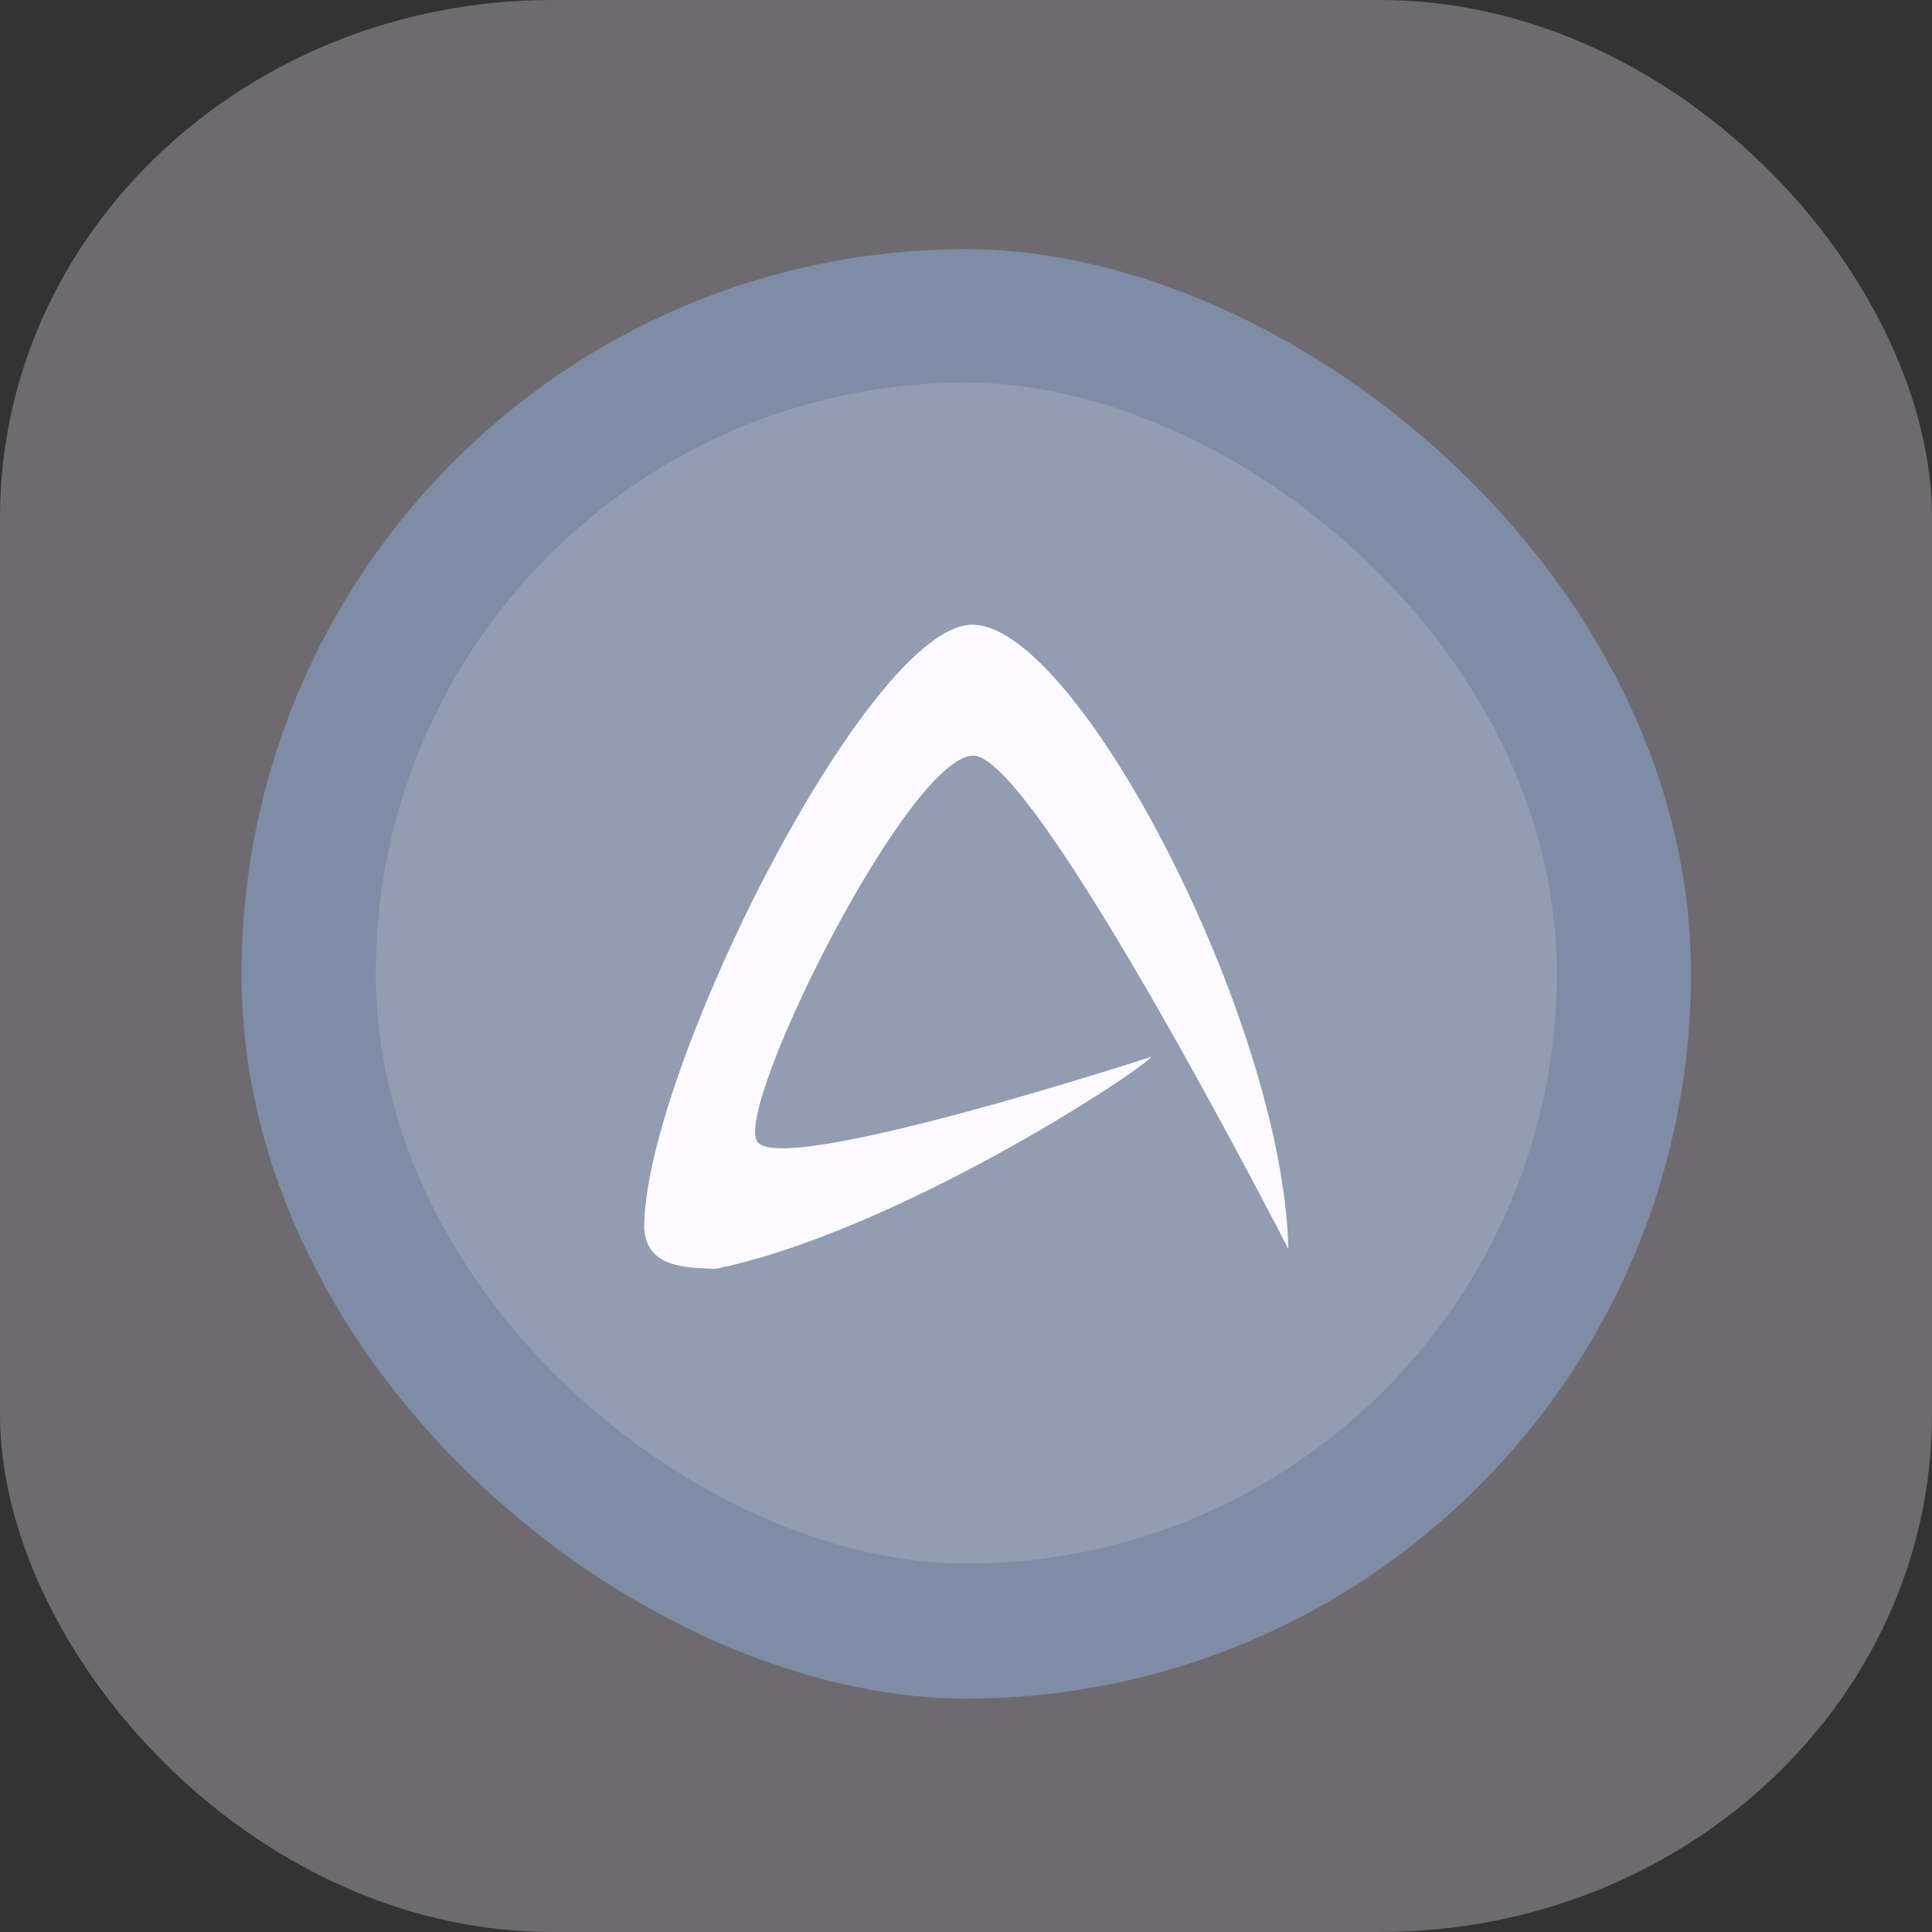 <?xml version="1.0" encoding="UTF-8" standalone="no"?>
<svg
   width="56"
   height="56"
   version="1.1"
   viewBox="0 0 14.816 14.816"
   id="svg10"
   sodipodi:docname="abiword.svg"
   inkscape:version="1.2.2 (b0a8486541, 2022-12-01)"
   xmlns:inkscape="http://www.inkscape.org/namespaces/inkscape"
   xmlns:sodipodi="http://sodipodi.sourceforge.net/DTD/sodipodi-0.dtd"
   xmlns="http://www.w3.org/2000/svg"
   xmlns:svg="http://www.w3.org/2000/svg">
  <rect x="0" y="0" width="14.816" height="14.816" fill="#333333" stroke="none"/>
  <defs
     id="defs14" />
  <sodipodi:namedview
     id="namedview12"
     pagecolor="#ffffff"
     bordercolor="#666666"
     borderopacity="1.0"
     inkscape:showpageshadow="2"
     inkscape:pageopacity="0.0"
     inkscape:pagecheckerboard="0"
     inkscape:deskcolor="#d1d1d1"
     showgrid="false"
     inkscape:zoom="3.6875"
     inkscape:cx="13.966102"
     inkscape:cy="32.135593"
     inkscape:window-width="1920"
     inkscape:window-height="1000"
     inkscape:window-x="0"
     inkscape:window-y="0"
     inkscape:window-maximized="1"
     inkscape:current-layer="svg10" />
  <g
     transform="matrix(0.778,0,0,0.778,0.823,-217.013)"
     id="g8">
    <rect
       transform="matrix(0,-1,-1,0,0,0)"
       x="-295.68"
       y="-15.61"
       width="14.287"
       height="14.287"
       rx="7.144"
       ry="7.144"
       fill="#4c627f"
       id="rect2" />
    <rect
       transform="matrix(0,-1,-1,0,0,0)"
       x="-294.35"
       y="-14.288"
       width="11.642"
       height="11.642"
       rx="5.821"
       ry="5.821"
       fill="#ffffff"
       opacity="0.15"
       id="rect4" />
    <path
       d="m 5.292,291.042 c -0.004,-1.524 2.2,-5.925 3.226,-5.947 0.513,-0.013 1.282,0.962 1.928,2.222 0.647,1.259 1.17,2.804 1.196,3.932 0,0 -2.483,-4.849 -3.102,-4.863 -0.63,-0.017 -2.342,3.416 -2.138,3.798 0.2,0.373 3.888,-0.83 3.888,-0.83 -0.08,0.123 -2.487,1.715 -4.293,2.09 -0.273,-0.012 -0.682,0 -0.705,-0.402 m 0,0"
       fill="#ffffff"
       fill-rule="evenodd"
       id="path6" />
  </g>
  <rect
     height="14.816"
     ry="3.969"
     width="14.816"
     x="0"
     y="1.1062622e-07"
     id="rect4310-6-6"
     style="fill:#f7efff;fill-opacity:0.3;stroke-width:0.37"
     rx="4.233" />
</svg>
